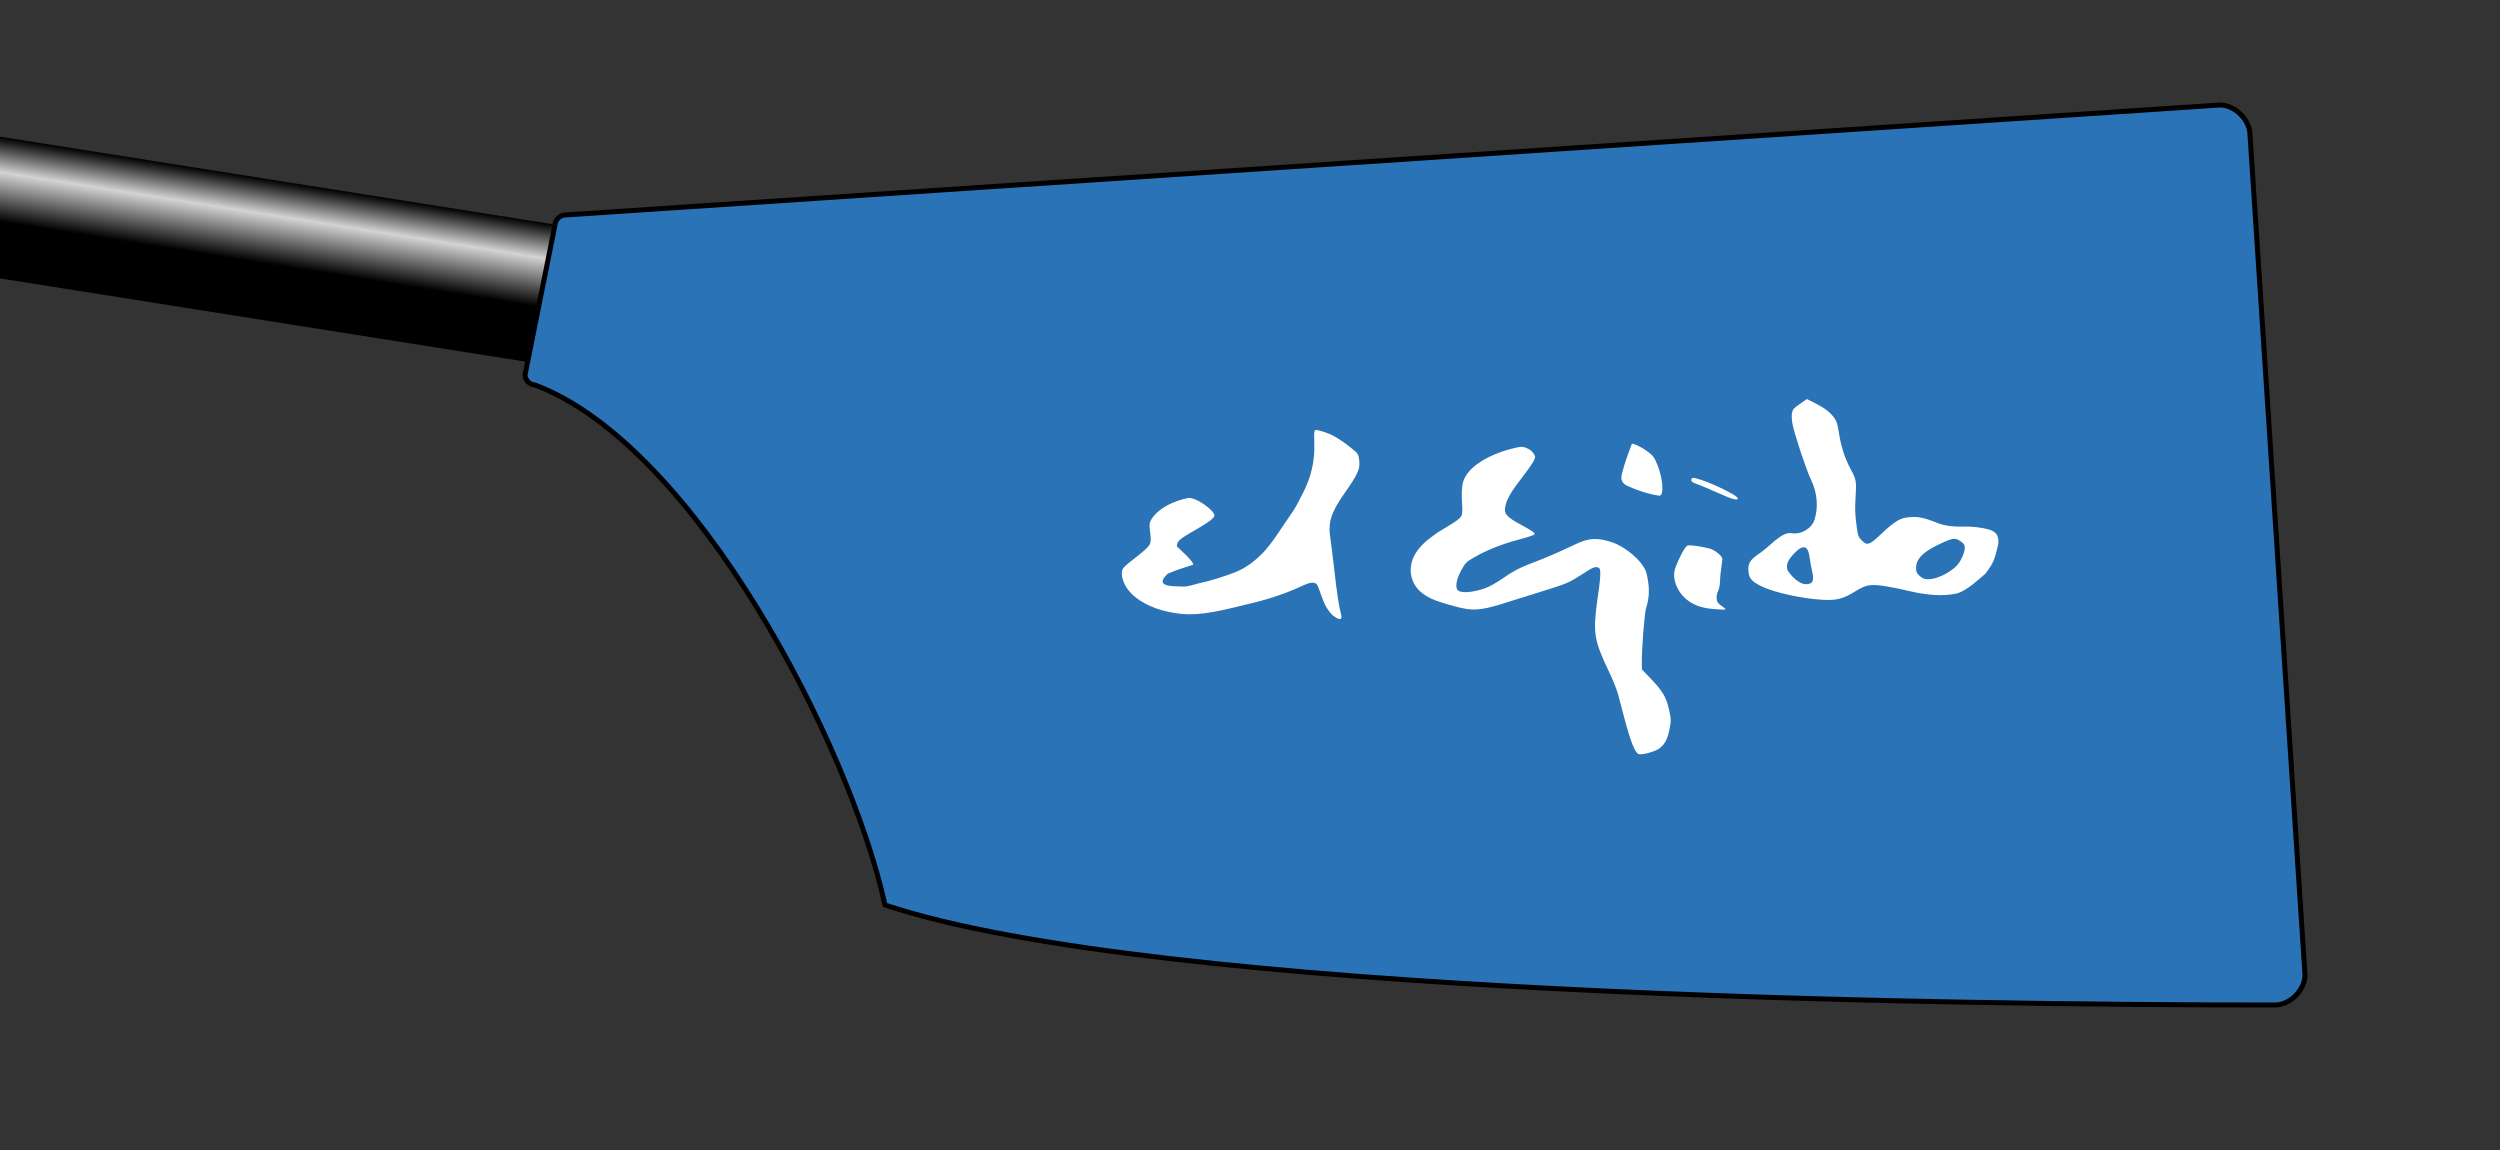 <?xml version="1.0" encoding="UTF-8" standalone="no"?>
<!--
I, the author of this work, hereby publish it under the following license:
Permission is granted to copy, distribute and/or modify this document under the 
terms of the GNU Free Documentation License, Version 1.2 or any later version 
published by the Free Software Foundation; with no Invariant Sections, no 
Front-Cover Texts, and no Back-Cover Texts. A copy of the license is included 
in the section entitled "GNU Free Documentation License".

This file is based on the template originaly found here: 
http://commons.wikimedia.org/wiki/Image:Rowing_Blade_Template.svg
For help on editing this file, please see that url.

Template by: Gary van der Merwe 2006
Derived work by:                                   <- Put your name here!
-->

<svg
   xmlns:dc="http://purl.org/dc/elements/1.1/"
   xmlns:cc="http://creativecommons.org/ns#"
   xmlns:rdf="http://www.w3.org/1999/02/22-rdf-syntax-ns#"
   xmlns:svg="http://www.w3.org/2000/svg"
   xmlns="http://www.w3.org/2000/svg"
   xmlns:xlink="http://www.w3.org/1999/xlink"
   xmlns:sodipodi="http://sodipodi.sourceforge.net/DTD/sodipodi-0.dtd"
   xmlns:inkscape="http://www.inkscape.org/namespaces/inkscape"
   width="500"
   height="230"
   id="svg2"
   version="1.1"
   inkscape:version="0.92.2 5c3e80d, 2017-08-06"
   sodipodi:docname="Tiempo Libre El Ejido Rowing Club.svg">
  <rect width="100%" height="100%" fill="#333333" stroke="none"/>
  <sodipodi:namedview
     pagecolor="#ffffff"
     bordercolor="#666666"
     borderopacity="1"
     objecttolerance="10"
     gridtolerance="10"
     guidetolerance="10"
     inkscape:pageopacity="0"
     inkscape:pageshadow="2"
     inkscape:window-width="1920"
     inkscape:window-height="1010"
     id="namedview45"
     showgrid="false"
     inkscape:zoom="1.756"
     inkscape:cx="207.80116"
     inkscape:cy="152.81463"
     inkscape:window-x="1024"
     inkscape:window-y="0"
     inkscape:window-maximized="1"
     inkscape:current-layer="svg2" />
  <defs
     id="defs4">
    <linearGradient
       id="loomGradient"
       gradientUnits="userSpaceOnUse"
       x2="0"
       y1="-14"
       y2="14">
      <stop
         offset="0%"
         style="stop-color:black;"
         id="stop7" />
      <stop
         offset="25%"
         style="stop-color:lightgray;"
         id="stop9" />
      <stop
         offset="60%"
         style="stop-color:black;"
         id="stop11" />
    </linearGradient>
    <!-- Ensure these colors match up with the background of the spoon-->
    <linearGradient
       id="ridgeGradient"
       gradientUnits="userSpaceOnUse"
       x2="0"
       y1="-15"
       y2="15">
      <stop
         offset="0%"
         style="stop-color:lightgray;"
         id="stop14" />
      <stop
         offset="45%"
         style="stop-color:white;"
         id="stop16" />
      <stop
         offset="55%"
         style="stop-color:darkgray;"
         id="stop18" />
      <stop
         offset="100%"
         style="stop-color:lightgray;"
         id="stop20" />
    </linearGradient>
    <radialGradient
       id="fadeRidgeGradient"
       cx="0%"
       cy="50%"
       r="100%">
      <stop
         offset="50%"
         style="stop-color:lightgray; stop-opacity:0"
         id="stop23" />
      <stop
         offset="95%"
         style="stop-color:lightgray;"
         id="stop25" />
    </radialGradient>
    <path
       id="spoonPath"
       d="M 105,75 C 105,76 106,77 107,77 C 139,89 170,149 177,181 C 231,199 389,201 455,201 C 458,201 461,198 461,195 L 450,27 C 450,24 447,21 444,21 L 113,43 C 112,43 111,44 111,45  Z" />
    <clipPath
       id="spoonClip">
      <use
         xlink:href="#spoonPath"
         id="use29" />
    </clipPath>
  </defs>
  <!-- loom of the blade -->
  <rect
     fill="url(#loomGradient)"
     transform="rotate(9) translate(117, 41)"
     x="-200"
     y="-14"
     height="28"
     width="200"
     id="rect31" />
  <!-- Any thing in here will be cliped to the shape of the spoon -->
  <g
     clip-rule="nonzero"
     clip-path="url(#spoonClip)"
     id="g33"
     style="fill-rule:evenodd;fill:#2a73b6;fill-opacity:1">
    <!-- Background of the spoon -->
    <rect
       x="0"
       y="0"
       width="100%"
       height="100%"
       id="rect35"
       style="fill-rule:evenodd;fill:#2a73b6;fill-opacity:1"
       fill="lightgray" />
    <!-- Ridge on the spoon -->
    <g
       transform="rotate(9) translate(117, 41)"
       id="g37"
       style="fill-rule:evenodd;fill:#2a73b6;fill-opacity:1">
      <rect
         x="0"
         y="-15"
         height="30"
         width="200"
         class="spoon"
         id="rect39"
         style="fill-rule:evenodd;fill:#2a73b6;fill-opacity:1"
         stroke="none"
         fill="url(#ridgeGradient)" />
      <rect
         x="0"
         y="-15"
         height="30"
         width="200"
         class="spoon"
         id="rect41"
         style="fill-rule:evenodd;fill:#2a73b6;fill-opacity:1"
         stroke="none"
         fill="url(#fadeRidgeGradient)" />
    </g>
    <!--Put design in here-->
  </g>
  <!-- Outline of the spoon -->
  <use
     xlink:href="#spoonPath"
     stroke="Black"
     strokewidth="1"
     fill="none"
     id="use43" />
  <g
     id="g4759"
     transform="rotate(-7.838,-1549.114,-1033.951)"
     style="fill:#ffffff;fill-opacity:1">
    <path
       inkscape:connector-curvature="0"
       id="path4741"
       d="m 91.774,359.842 c -1.626,-2.107 -1.568,-4.292 -2.203,-6.38 -0.348,-0.763 -1.197,-0.83 -3.09,-0.245 -3.913,1.21 -7.588,1.779 -11.455,2.139 -4.476,0.417 -9.129,1.126 -13.485,0.016 -3.125,-0.796 -6.315,-2.259 -8.489,-4.641 -1.088,-1.191 -1.946,-2.821 -1.925,-4.44 0.021,-1.609 0.493,-1.634 3.43,-3.397 3.235,-1.941 3.269,-1.984 3.325,-4.239 0.02,-0.925 -0.052,-1.943 0.512,-2.64 1.791,-2.215 5.022,-3.132 7.862,-3.345 1.532,-0.115 4.986,3.17 4.822,4.178 -0.162,0.997 -4.907,2.528 -6.99,3.571 -0.858,0.453 -1.265,0.953 -1.265,1.555 0.998,1.325 2.327,2.678 2.781,4.03 -1.812,0.369 -3.435,0.557 -5.331,1.101 -3.404,2.329 0.962,2.668 2.842,3.005 1.098,0.112 2.392,-0.211 3.433,-0.283 1.878,-0.125 4.539,-0.561 7.148,-1.169 2.371,-0.614 4.225,-1.741 5.957,-3.057 0.785,-0.596 2.37,-2.154 3.523,-3.464 1.153,-1.309 2.537,-2.848 3.075,-3.419 0.538,-0.571 1.127,-1.262 1.309,-1.536 0.182,-0.274 0.815,-1.165 1.406,-1.981 2.299,-3.172 3.529,-6.354 3.892,-10.064 0.184,-1.878 0.299,-2.391 0.552,-2.449 0.374,-0.085 2.426,0.891 3.44,1.637 1.059,0.779 2.371,1.988 3.457,3.188 0.915,1.011 0.972,1.139 0.972,2.185 0,1.884 -0.535,2.767 -3.836,6.323 -3.202,3.45 -4.078,5.314 -4.011,8.532 0.019,0.906 -0.027,4.138 -0.102,7.184 -0.078,3.17 -0.056,6.182 0.053,7.047 0.104,0.831 0.147,1.623 0.095,1.762 -0.183,0.488 -0.781,0.241 -1.704,-0.705 z"
       style="fill:#ffffff;fill-opacity:1;stroke:none;stroke-width:0.201;stroke-opacity:1"
       sodipodi:nodetypes="cccaaasscasscccccccccsscscscsscscccc" />
    <path
       inkscape:connector-curvature="0"
       id="path4743"
       d="m 148.64,395.709 c -0.676,-0.304 -1.282,-2.735 -1.851,-7.427 -0.228,-1.883 -0.505,-4.148 -0.614,-5.034 -0.11,-0.886 -0.66,-3.06 -1.222,-4.832 -2.087,-6.579 -2.109,-7.945 -0.233,-14.67 0.734,-2.414 1.563,-5.457 1.183,-5.925 -0.548,-0.675 -1.487,-0.254 -3.082,0.486 -3.538,1.641 -3.377,1.597 -9.931,2.69 -2.049,0.342 -5.356,0.896 -7.349,1.233 -4.557,0.769 -6.199,0.486 -8.96,-0.675 -3.325,-1.399 -7.695,-3.02 -8.129,-7.145 -0.267,-3.046 1.552,-5.585 5.43,-7.584 1.791,-1.076 4.148,-1.671 5.772,-2.792 0.473,-0.384 0.585,-0.678 0.749,-1.962 0.108,-1.494 0.221,-2.982 0.62,-4.413 1.178,-4.235 8.259,-5.894 12.447,-6.057 0.957,0 2.187,0.833 2.565,1.738 0.276,0.661 0.262,0.729 -0.307,1.54 -0.327,0.467 -1.712,1.939 -3.076,3.271 -2.506,2.447 -3.576,3.964 -3.855,5.464 -0.171,0.919 0.466,1.746 2.489,3.233 2.447,1.798 2.92,2.243 2.662,2.501 -0.119,0.119 -1.578,0.382 -3.243,0.585 -3.413,0.416 -6.86,1.275 -9.416,2.345 -1.642,0.687 -1.78,0.795 -2.82,2.201 -1.143,1.546 -1.644,3.027 -1.264,3.737 0.416,0.777 2.763,0.979 5.375,0.461 1.088,-0.216 2.333,-0.699 4.169,-1.619 2.14,-1.072 3.15,-1.441 5.537,-2.022 3.501,-0.777 6.457,-1.657 9.811,-2.71 2.651,-0.834 4.38,-0.65 7.196,0.766 1.812,0.912 4.168,3.244 5.138,5.087 0.605,1.149 0.698,1.53 0.767,3.121 0.09,2.08 -0.267,3.928 -1.077,5.578 -0.497,1.012 -2.06,8.18 -2.406,11.034 l -0.134,1.108 1.458,2.004 c 2.068,2.842 2.612,4.14 2.819,6.717 0.159,1.992 0.142,2.152 -0.424,3.815 -0.704,2.07 -1.389,2.999 -2.692,3.652 -0.949,0.475 -3.472,0.783 -4.101,0.5 z"
       style="fill:#ffffff;fill-opacity:1;stroke:none;stroke-width:0.201;stroke-opacity:1"
       sodipodi:nodetypes="cccscscccaccccsccccscccsccccccccccscccccc" />
    <path
       inkscape:connector-curvature="0"
       id="path4745"
       d="m 153.34,341.999 c -0.789,-0.745 -0.692,-1.514 -0.417,-2.213 0.817,-2.072 1.827,-3.914 2.833,-5.767 0.44,0 1.99,1.062 2.905,1.992 1.018,1.034 1.149,1.275 1.562,2.869 0.741,2.86 0.517,6.244 -0.41,6.202 -2.257,-0.633 -4.629,-1.842 -6.474,-3.083 z"
       style="fill:#ffffff;fill-opacity:1;stroke:none;stroke-width:0.201;stroke-opacity:1"
       sodipodi:nodetypes="csccscc" />
    <path
       inkscape:connector-curvature="0"
       id="path4747"
       d="m 174.056,347.63 c -0.336,-0.147 -1.702,-0.949 -3.034,-1.782 -1.332,-0.834 -2.892,-1.754 -3.465,-2.044 -1.029,-0.522 -1.198,-0.771 -0.87,-1.289 0.29,-0.458 4.553,1.888 7.531,4.144 1.439,1.09 1.349,1.63 -0.162,0.972 z"
       style="fill:#ffffff;fill-opacity:1;stroke:none;stroke-width:0.201;stroke-opacity:1" />
    <path
       inkscape:connector-curvature="0"
       id="path4749"
       d="m 167.681,369.058 c -2.275,-0.48 -3.733,-1.162 -4.983,-2.331 -1.869,-1.748 -2.677,-4.482 -1.915,-6.481 0.375,-0.983 1.784,-3.163 2.653,-4.104 0.446,-0.483 0.562,-0.513 1.33,-0.346 1.145,0.249 2.683,0.749 3.69,1.198 0.845,0.377 2.084,1.707 2.084,2.237 0,0.158 -0.215,1.006 -0.478,1.884 -0.263,0.878 -0.544,2.082 -0.626,2.677 -0.082,0.595 -0.365,1.4 -0.63,1.79 -0.308,0.454 -0.481,0.998 -0.481,1.51 0,0.685 0.124,0.914 0.856,1.583 0.966,0.883 0.92,0.895 -1.501,0.384 z"
       style="fill:#ffffff;fill-opacity:1;stroke:none;stroke-width:0.201;stroke-opacity:1" />
    <path
       inkscape:connector-curvature="0"
       id="path4751"
       d="m 211.362,372.196 c -0.969,-0.227 -1.545,-0.356 -2.303,-0.588 -1.774,-0.543 -3.403,-1.265 -5.24,-1.879 -4.47,-1.503 -5.205,-1.529 -8.01,-0.29 -2.538,1.121 -3.917,1.251 -6.846,0.644 -3.958,-0.819 -8.957,-2.672 -11.275,-4.18 -2.036,-1.324 -2.403,-2.079 -2.315,-3.466 0.093,-1.463 0.487,-2.176 2.887,-3.32 2.021,-0.983 4.767,-3.597 6.66,-3.026 1.797,0.612 4.123,-0.331 4.931,-1.998 1.141,-2.357 1.3,-5.307 0.43,-7.971 -0.669,-2.047 -2.049,-9.437 -2.167,-11.6 -0.046,-0.854 0.03,-1.726 0.195,-2.215 0.242,-0.716 0.442,-0.891 1.807,-1.583 l 1.535,-0.778 1.475,1.02 c 1.793,1.239 2.798,2.254 3.421,3.455 0.38,0.731 0.477,1.256 0.504,2.718 0.059,3.19 0.467,5.526 1.397,8.003 0.777,2.067 0.791,2.523 0.178,5.51 -0.445,2.166 -0.577,3.369 -0.588,5.344 -0.014,2.532 -0.01,2.554 0.606,3.423 0.888,1.253 1.386,1.176 3.867,-0.595 2.952,-2.108 4.141,-2.677 5.604,-2.684 2.175,-0.01 3.349,0.377 6.308,2.081 1.575,0.762 3.012,1.059 4.641,1.244 1.67,0.16 3.754,0.709 4.969,1.236 1.507,0.653 1.948,1.518 1.592,3.116 -1.335,3.559 -1.552,3.672 -3.328,5.569 -1.751,1.108 -3.862,2.685 -6.102,3.163 -1.684,0.135 -3.3,-0.027 -4.832,-0.354 z m 3.051,-3.847 c 1.191,-0.48 2.414,-1.133 3.196,-2.152 0.706,-0.919 1.651,-2.494 1.132,-3.286 -0.185,-0.282 -0.603,-0.702 -0.929,-0.935 -0.736,-0.524 -1.493,-0.446 -4.186,0.431 -3.318,1.081 -4.785,2.296 -4.976,4.121 -0.072,0.684 0.014,0.932 0.537,1.556 0.432,0.516 0.781,0.706 1.273,0.814 1.3,0.284 2.899,-0.147 3.953,-0.55 z m -27.011,-1.829 c 0.765,-0.278 0.641,-1.635 0.575,-2.374 -0.071,-0.789 -0.123,-2.009 -0.115,-2.711 0.029,-2.5 -0.909,-2.88 -2.996,-1.214 -1.458,1.164 -1.928,2.024 -1.723,3.155 0.938,1.909 2.6,3.746 4.259,3.144 z"
       style="fill:#ffffff;fill-opacity:1;stroke:none;stroke-width:0.201;stroke-opacity:1"
       sodipodi:nodetypes="cacccsacccccccccccccccscccccccccacccccacaccsca" />
  </g>
</svg>
